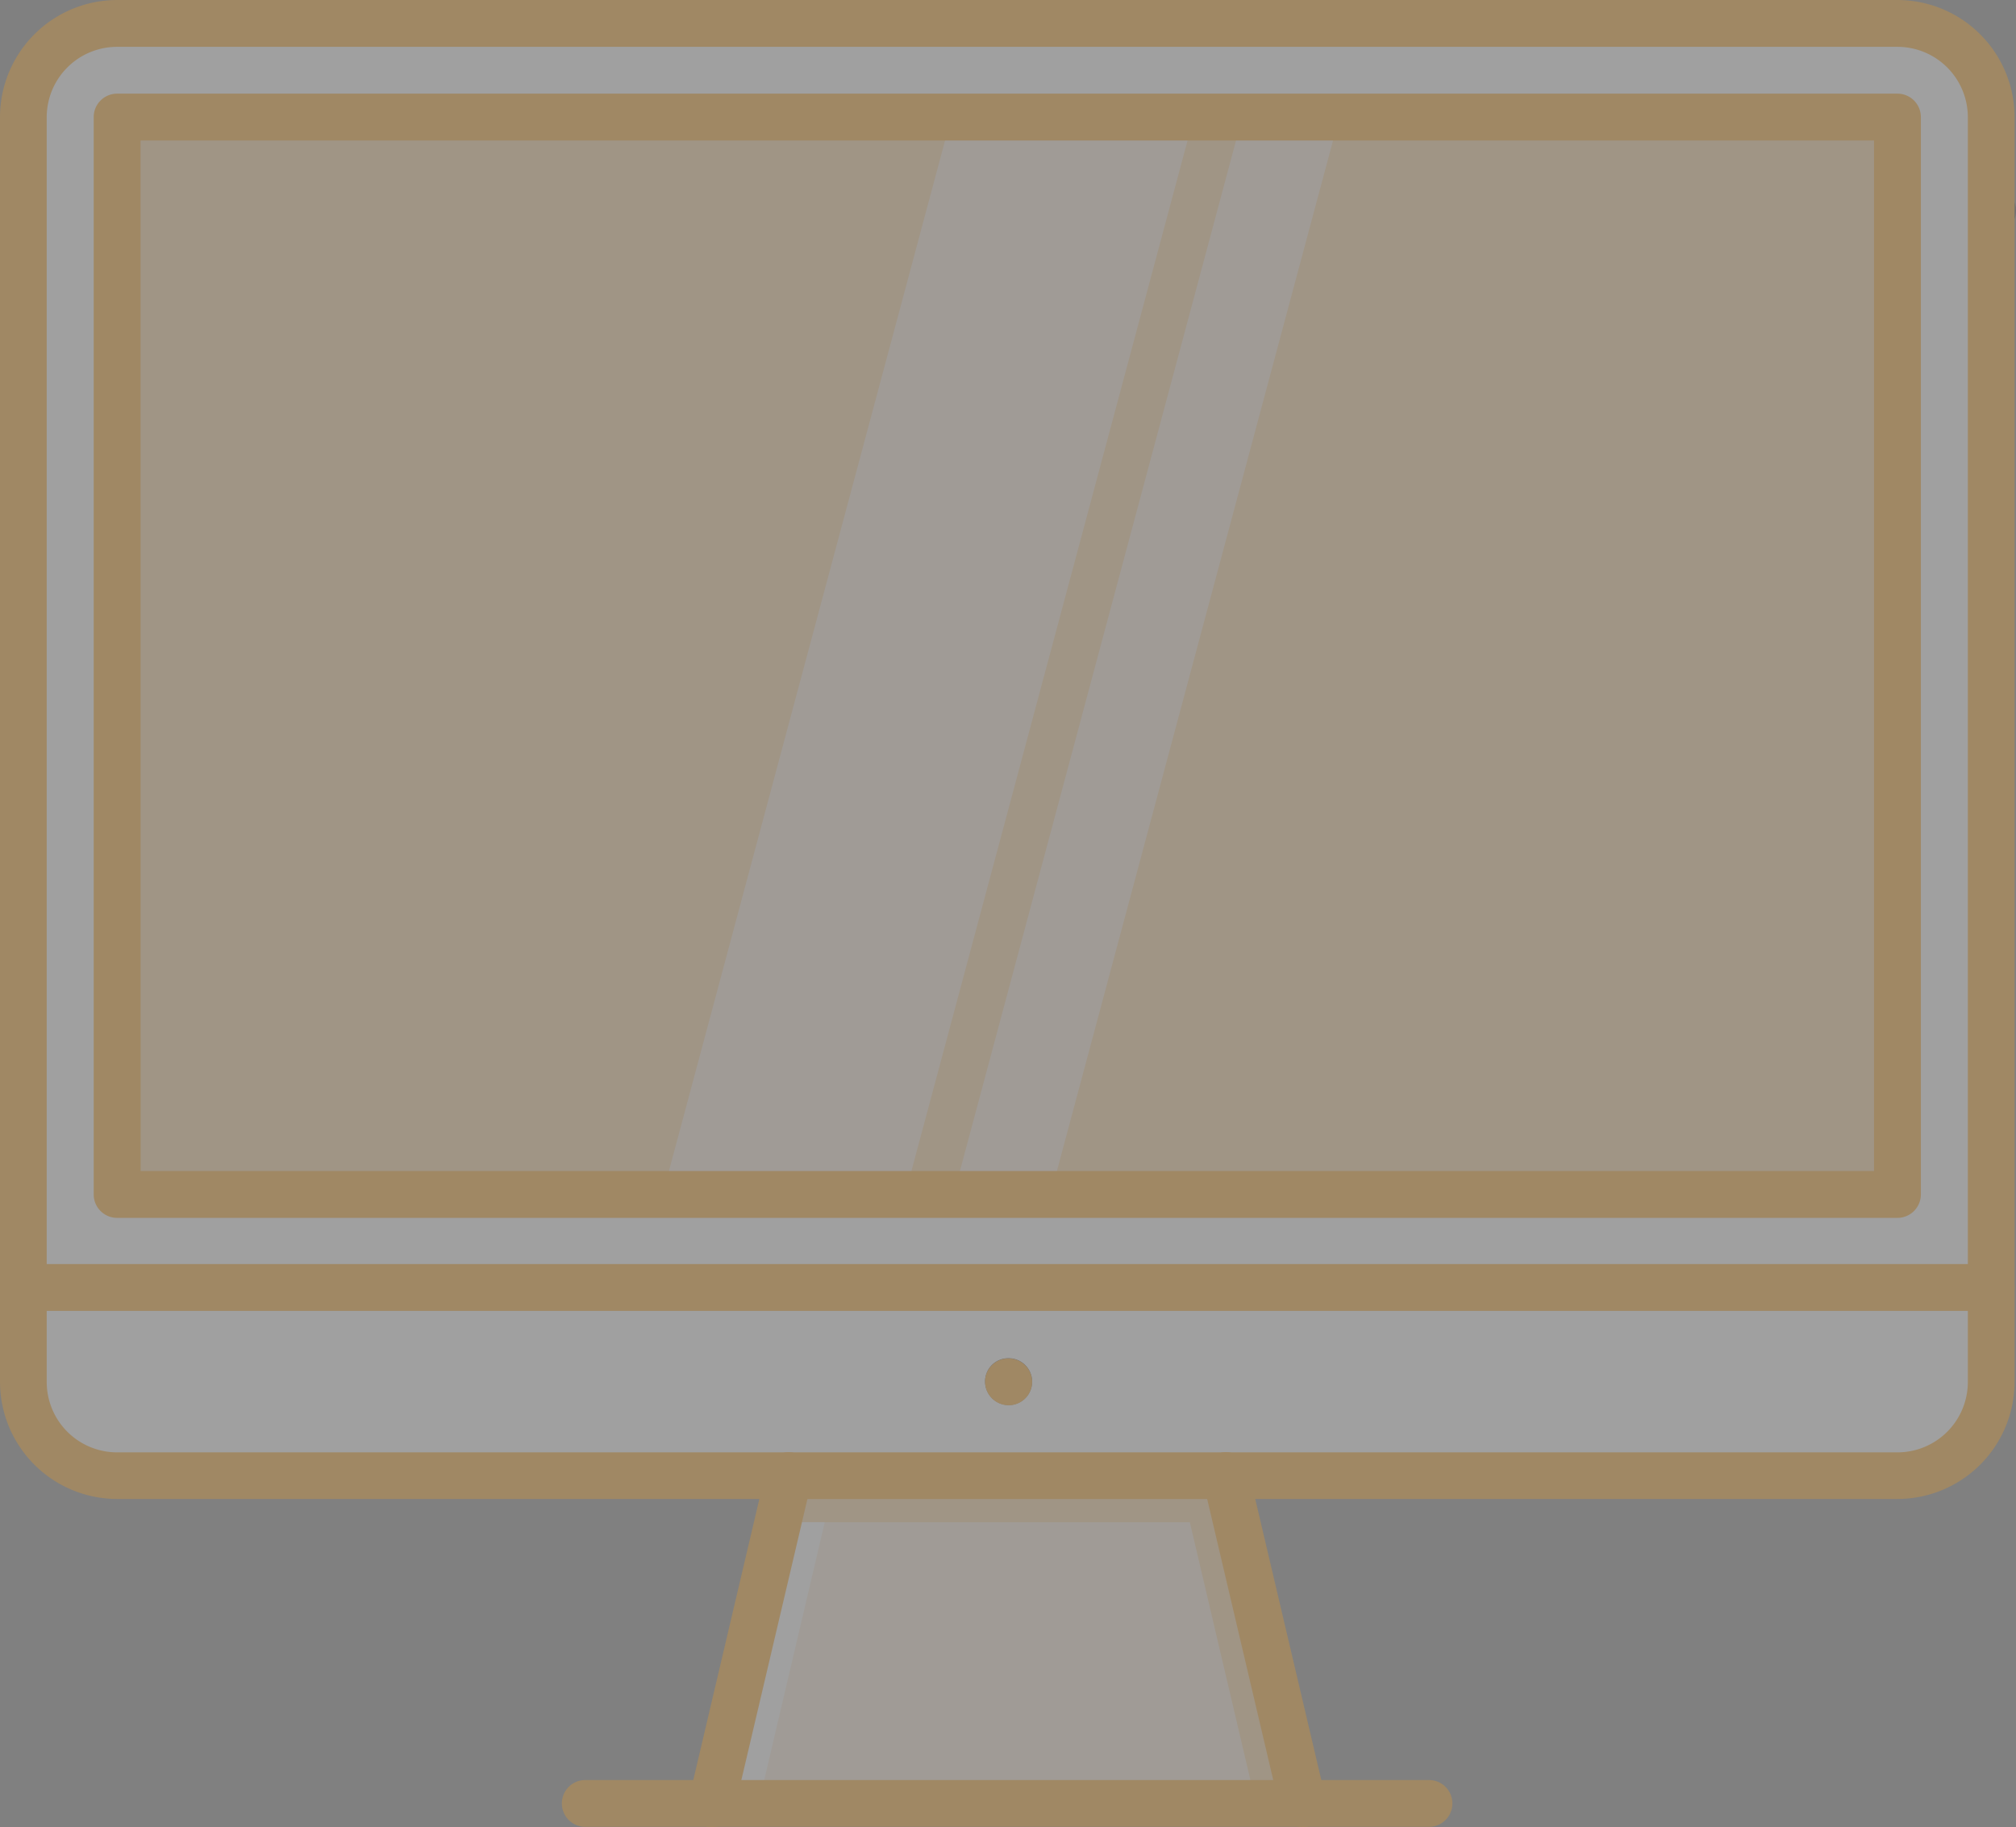 <svg xmlns="http://www.w3.org/2000/svg" width="63" height="57.103" viewBox="0 0 63 57.103">
  <rect x="0" y="0" width="63" height="57.103" fill="#808080" stroke="none"/>
  <defs>
    <style>
      .cls-1 {
        opacity: 0.25;
      }

      .cls-2 {
        fill: #3a3847;
      }

      .cls-3 {
        fill: #fff;
      }

      .cls-4 {
        fill: #ffedd7;
      }

      .cls-5 {
        fill: #ffd294;
      }

      .cls-6 {
        fill: #ffa011;
      }
    </style>
  </defs>
  <g id="monitor" class="cls-1" transform="translate(-934 19914.939)">
    <path id="Caminho_1309" data-name="Caminho 1309" class="cls-2" d="M336.936,233.449a.738.738,0,0,1-.739-.732.725.725,0,0,1,.723-.732h.016a.732.732,0,1,1,0,1.464Z" transform="translate(659.332 -20141.07)"/>
    <path id="Caminho_1313" data-name="Caminho 1313" class="cls-3" d="M291.6,259.992l-2.067,8.8H291l2.067-8.8Z" transform="translate(697.452 -20163.951)"/>
    <path id="Caminho_1315" data-name="Caminho 1315" class="cls-4" d="M137.608,452H123.956l-2.409,10.249h18.47Z" transform="translate(834.696 -20320.818)"/>
    <g id="Grupo_352" data-name="Grupo 352" transform="translate(934.732 -19914.213)">
      <path id="Caminho_1316" data-name="Caminho 1316" class="cls-3" d="M65.507,419.787v2.957a2.937,2.937,0,0,1-2.928,2.928H6.943a2.938,2.938,0,0,1-2.928-2.928v-2.957Z" transform="translate(-4.015 -380.285)"/>
      <path id="Caminho_1317" data-name="Caminho 1317" class="cls-3" d="M62.579,240.558V206.884H6.943v33.674Zm2.928-33.674v36.574H4.015V206.884a2.938,2.938,0,0,1,2.928-2.928H62.579A2.937,2.937,0,0,1,65.507,206.884Z" transform="translate(-4.015 -203.956)"/>
    </g>
    <rect id="Retângulo_459" data-name="Retângulo 459" class="cls-5" width="55.635" height="33.674" transform="translate(937.659 -19911.283)"/>
    <path id="Caminho_1318" data-name="Caminho 1318" class="cls-2" d="M168.947,433.406a.738.738,0,0,1-.739-.732.725.725,0,0,1,.723-.732h.016a.732.732,0,1,1,0,1.464Z" transform="translate(796.575 -20304.43)"/>
    <g id="Grupo_353" data-name="Grupo 353" transform="translate(954.709 -19911.285)">
      <path id="Caminho_1319" data-name="Caminho 1319" class="cls-4" d="M113.165,253.629h7.578l9.022-33.674h-7.578Z" transform="translate(-113.165 -219.955)"/>
      <path id="Caminho_1320" data-name="Caminho 1320" class="cls-4" d="M165.88,253.629l9.022-33.674h-3.031l-9.022,33.674Z" transform="translate(-153.756 -219.955)"/>
    </g>
    <path id="Caminho_1321" data-name="Caminho 1321" class="cls-5" d="M132.843,453.456h14.335L146.836,452H133.185Z" transform="translate(825.467 -20320.818)"/>
    <path id="Caminho_1322" data-name="Caminho 1322" class="cls-3" d="M123.614,459.94l-2.067,8.8h1.464l2.067-8.8Z" transform="translate(834.696 -20327.303)"/>
    <path id="Caminho_1323" data-name="Caminho 1323" class="cls-5" d="M204.631,459.94l2.068,8.8h-1.464l-2.067-8.8Z" transform="translate(768.014 -20327.303)"/>
    <path id="Caminho_1343" data-name="Caminho 1343" class="cls-6" d="M168.947,433.438a.738.738,0,0,1-.739-.732.725.725,0,0,1,.723-.732h.016a.732.732,0,1,1,0,1.464Z" transform="translate(796.575 -20304.455)"/>
    <path id="Caminho_1344" data-name="Caminho 1344" class="cls-6" d="M62.24,417.314H.748a.732.732,0,0,1,0-1.464H62.24a.732.732,0,1,1,0,1.464Z" transform="translate(933.984 -20291.281)"/>
    <path id="Caminho_1345" data-name="Caminho 1345" class="cls-6" d="M118.28,459.706a.681.681,0,0,1-.167-.02.731.731,0,0,1-.545-.879l2.409-10.249a.723.723,0,0,1,.879-.545.731.731,0,0,1,.545.879l-2.409,10.249A.731.731,0,0,1,118.28,459.706Z" transform="translate(837.963 -20317.541)"/>
    <path id="Caminho_1346" data-name="Caminho 1346" class="cls-6" d="M208.442,459.705a.731.731,0,0,1-.712-.565l-2.409-10.249a.731.731,0,0,1,.545-.879.721.721,0,0,1,.879.545l2.409,10.249a.731.731,0,0,1-.545.879A.675.675,0,0,1,208.442,459.705Z" transform="translate(766.271 -20317.541)"/>
    <path id="Caminho_1347" data-name="Caminho 1347" class="cls-6" d="M123.044,505.433H96.679a.732.732,0,0,1,0-1.464h26.365a.732.732,0,1,1,0,1.464Z" transform="translate(855.611 -20363.273)"/>
    <path id="Caminho_1348" data-name="Caminho 1348" class="cls-6" d="M72.382,251.124H16.747a.732.732,0,0,1-.732-.732V216.718a.732.732,0,0,1,.732-.732H72.382a.732.732,0,0,1,.732.732v33.674A.732.732,0,0,1,72.382,251.124Zm-54.9-1.464H71.65V217.45H17.479Z" transform="translate(920.913 -20127.998)"/>
    <path id="Caminho_1349" data-name="Caminho 1349" class="cls-6" d="M59.311,246.838H3.676a3.664,3.664,0,0,1-3.66-3.66V203.647a3.664,3.664,0,0,1,3.66-3.66H59.311a3.664,3.664,0,0,1,3.66,3.66v39.53A3.664,3.664,0,0,1,59.311,246.838ZM3.676,201.451a2.2,2.2,0,0,0-2.2,2.2v39.53a2.2,2.2,0,0,0,2.2,2.2H59.311a2.2,2.2,0,0,0,2.2-2.2v-39.53a2.2,2.2,0,0,0-2.2-2.2Z" transform="translate(933.984 -20114.926)"/>
  </g>
</svg>
